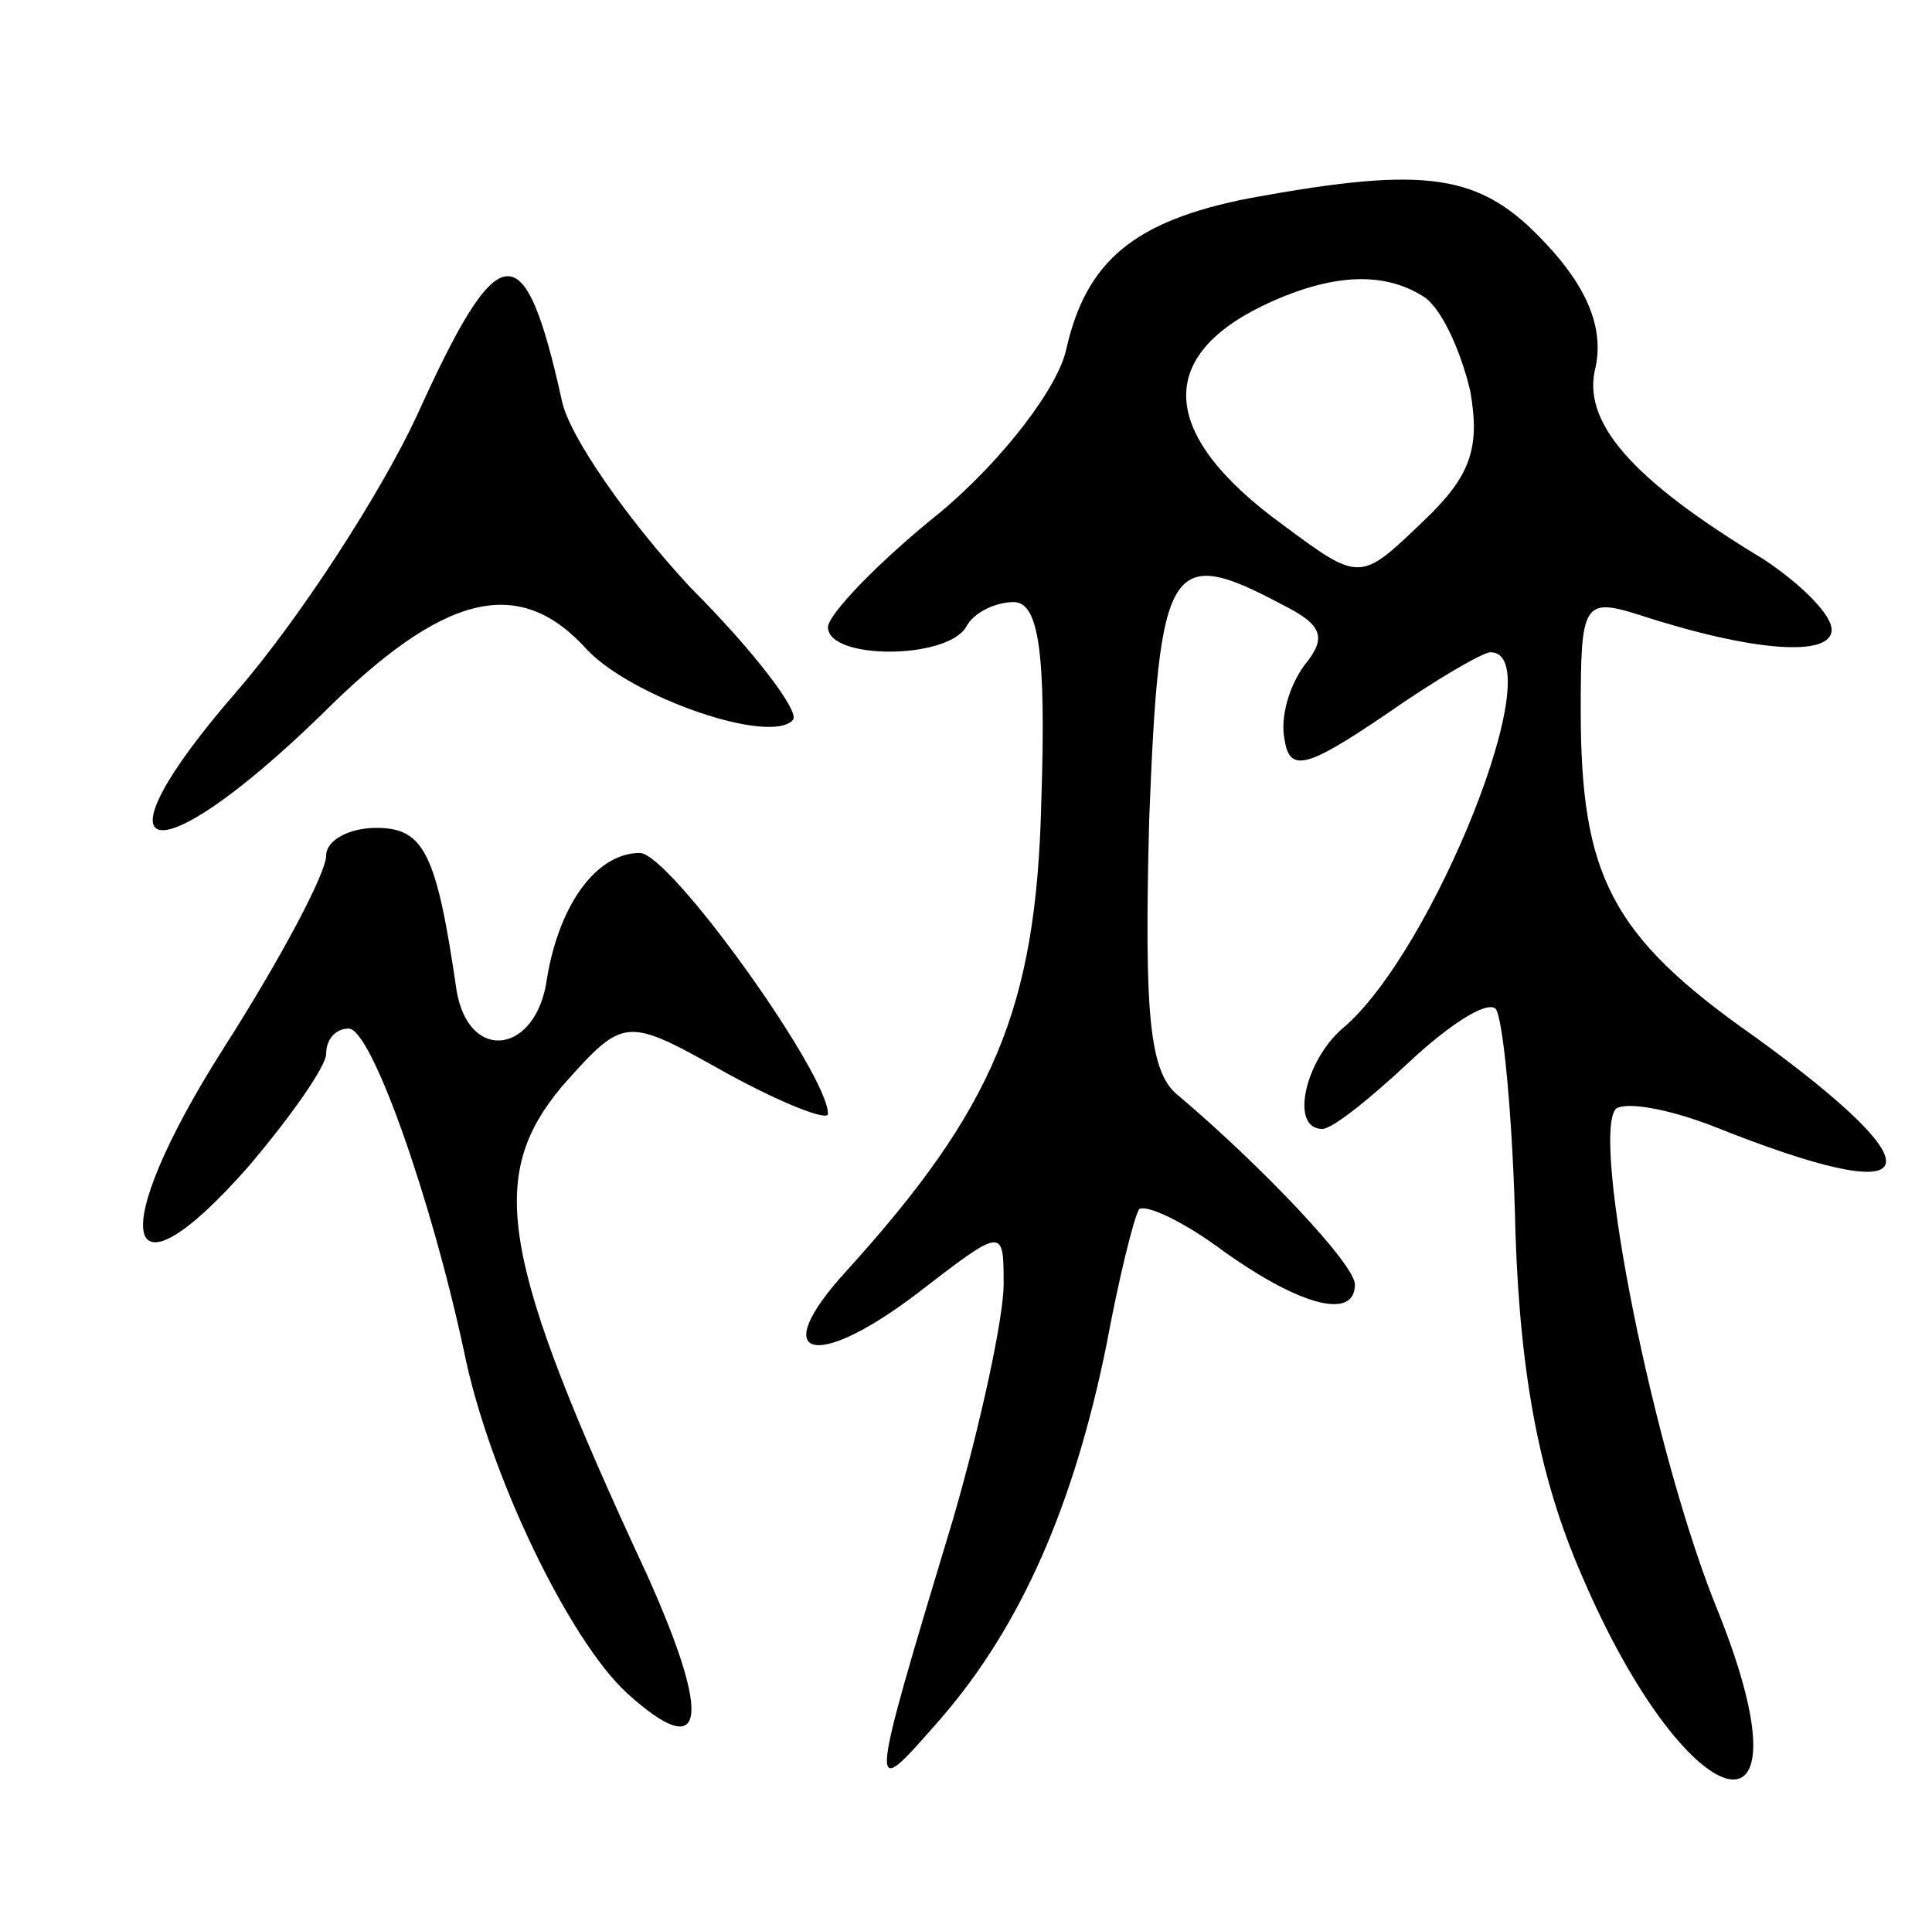 <svg version="1.0" xmlns="http://www.w3.org/2000/svg"
 width="77pt" height="76pt" viewBox="0 0 77 76"
 preserveAspectRatio="xMidYMid meet">
<g transform="translate(0,76) scale(0.1,-0.1)"
fill="#000000" stroke="none">
<path d="M498 681 c-46 -9 -65 -25 -73 -60 -3 -15 -25 -44 -50 -65 -25 -20
-45 -41 -45 -46 0 -13 47 -13 55 0 3 6 12 10 19 10 10 0 13 -20 11 -80 -2 -82
-19 -122 -78 -187 -31 -34 -13 -40 28 -9 35 27 35 27 35 4 0 -13 -9 -55 -20
-93 -35 -116 -34 -113 -5 -80 32 37 53 85 66 149 5 27 11 51 13 54 3 2 18 -5
34 -17 31 -22 52 -27 52 -13 0 8 -37 47 -70 75 -12 9 -14 32 -12 110 4 103 8
110 53 86 16 -8 18 -13 9 -24 -6 -8 -10 -21 -8 -30 2 -13 9 -11 40 10 20 14
39 25 42 25 25 0 -23 -120 -59 -150 -15 -13 -21 -40 -8 -40 4 0 19 12 35 27
15 14 30 24 34 21 3 -3 7 -44 8 -90 2 -58 10 -98 26 -135 42 -99 94 -114 55
-16 -26 63 -51 190 -41 201 4 3 21 0 39 -7 85 -34 92 -19 16 36 -57 40 -69 64
-69 130 0 42 1 45 23 38 46 -15 77 -17 77 -6 0 6 -12 18 -27 28 -53 32 -73 55
-67 77 3 15 -3 31 -20 49 -26 28 -47 31 -118 18z m69 -39 c7 -4 15 -21 19 -38
4 -23 0 -34 -19 -52 -25 -24 -25 -24 -56 -1 -48 35 -51 66 -8 87 27 13 48 14
64 4z"/>
<path d="M166 594 c-14 -30 -46 -80 -72 -110 -59 -68 -34 -75 34 -9 49 49 79
56 106 26 18 -19 73 -38 82 -28 3 3 -15 27 -41 53 -25 27 -48 60 -51 74 -15
68 -25 67 -58 -6z"/>
<path d="M130 419 c0 -7 -18 -41 -41 -77 -47 -74 -41 -105 10 -47 17 20 31 40
31 45 0 6 4 10 9 10 9 0 33 -68 46 -129 10 -49 42 -115 65 -136 31 -28 34 -11
8 47 -59 127 -64 159 -34 195 25 28 25 28 66 5 22 -12 40 -19 40 -16 0 16 -63
104 -75 104 -17 0 -32 -20 -37 -50 -4 -30 -31 -34 -36 -5 -8 55 -13 65 -32 65
-11 0 -20 -5 -20 -11z"/>
</g>
</svg>
